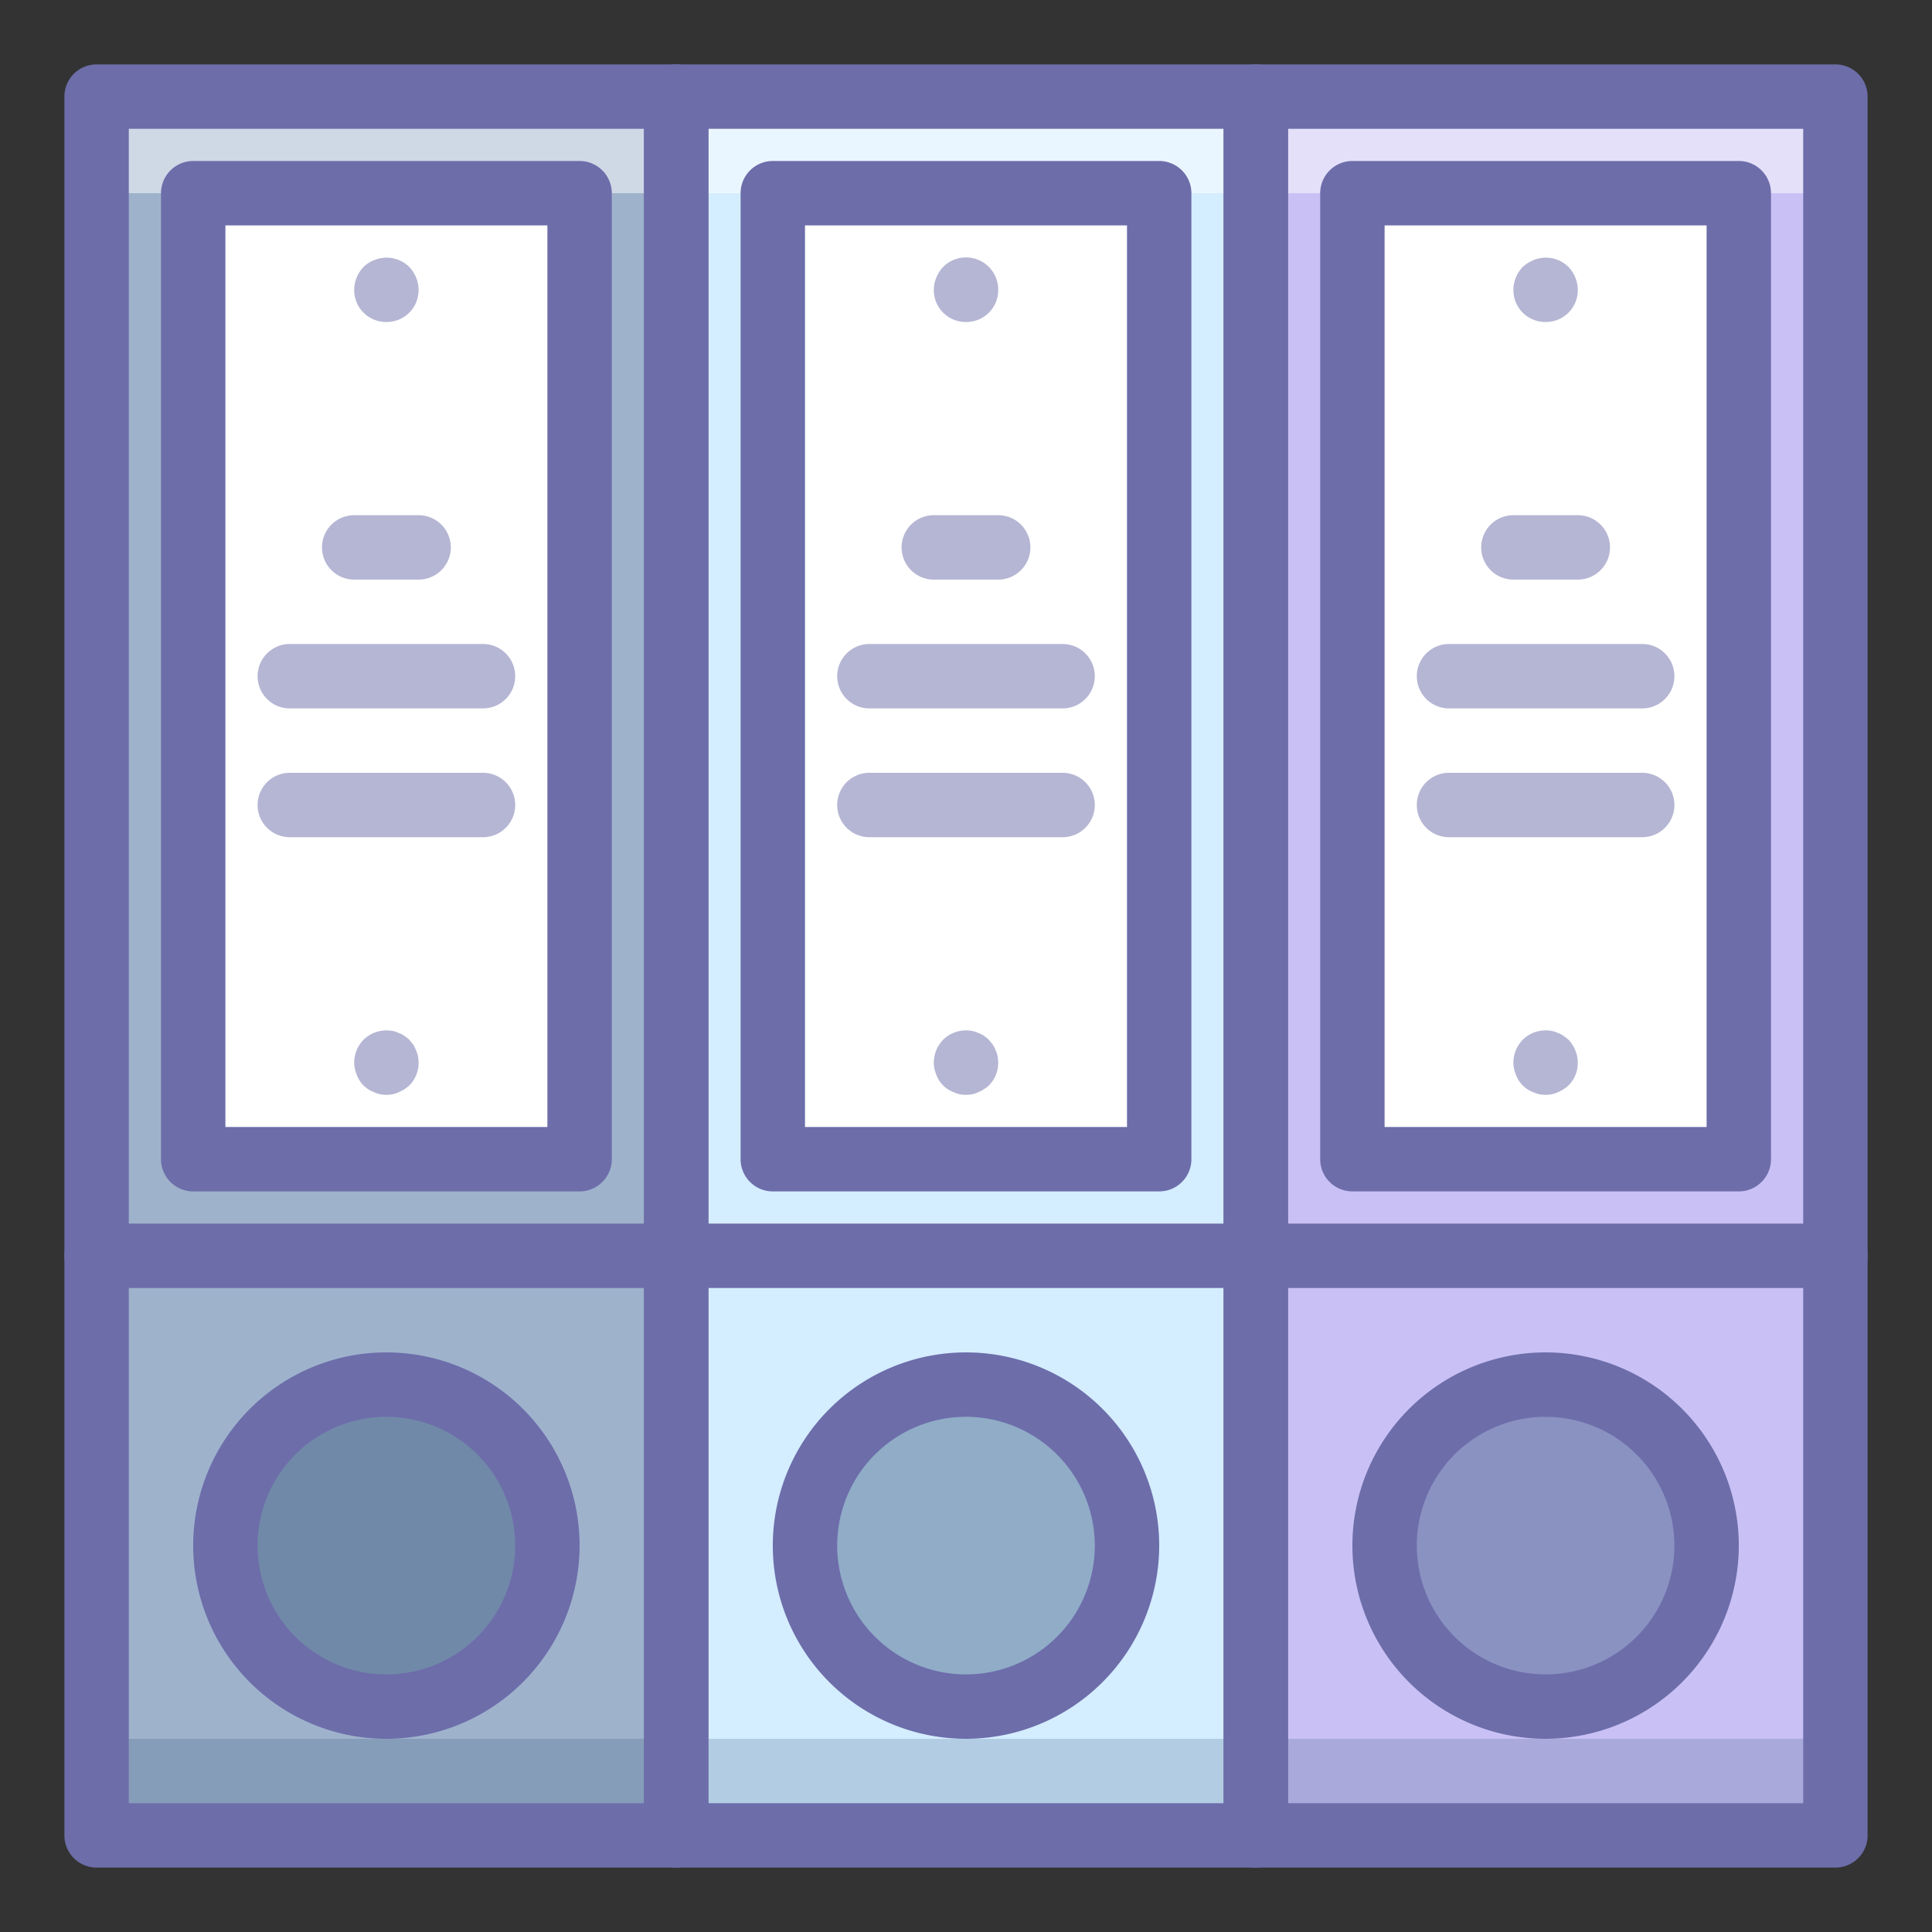 <?xml version="1.0" ?><svg data-name="Multimedia 3" height="60" id="Multimedia_3" viewBox="0 0 60 60" width="60" xmlns="http://www.w3.org/2000/svg"><rect x="0" y="0" width="60" height="60" fill="#333333" stroke="none"/><title/><rect height="54" style="fill:#9eb2cc" width="18" x="3" y="3"/><rect height="3" style="fill:#fff;opacity:0.5" width="18" x="3" y="3"/><rect height="3" style="fill:#2c4b75;opacity:0.2" width="18" x="3" y="54"/><path d="M21,40H3a1,1,0,0,1,0-2H21a1,1,0,0,1,0,2Z" style="fill:#6d6daa"/><rect height="30" style="fill:#fff" width="12" x="6" y="6"/><path d="M18,37H6a1.0 1,0,0,1-1-1V6A1.0 1,0,0,1,6,5H18a1.0 1,0,0,1,1,1V36A1.0 1,0,0,1,18,37ZM7,35H17V7H7Z" style="fill:#6d6daa"/><path d="M15,22H9a1,1,0,0,1,0-2h6a1,1,0,0,1,0,2Z" style="fill:#6d6daa;opacity:0.5"/><path d="M15,26H9a1,1,0,0,1,0-2h6a1,1,0,0,1,0,2Z" style="fill:#6d6daa;opacity:0.5"/><path d="M13,18H11a1,1,0,0,1,0-2h2a1,1,0,0,1,0,2Z" style="fill:#6d6daa;opacity:0.5"/><path d="M12,10a.99.99,0,0,1-1-1,1.05,1.05,0,0,1,.29-.71.931.931,0,0,1,.33-.21A1.002,1.002,0,0,1,12.71,8.29,1.052,1.052,0,0,1,13,9a.99.99,0,0,1-1,1Z" style="fill:#6d6daa;opacity:0.5"/><path d="M12,34a.845.845,0,0,1-.38-.08.904.904,0,0,1-.54-.54A.999.999,0,0,1,11,33a1.03,1.03,0,0,1,.29-.71,1.018,1.018,0,0,1,.91-.271.654.654,0,0,1,.18.061.739.739,0,0,1,.18.09A1.682,1.682,0,0,1,12.71,32.29c.04.05.08.1.12.149a.762.762,0,0,1,.09.181.649.649,0,0,1,.06.18A1.542,1.542,0,0,1,13,33a.991.991,0,0,1-.29.71,1.154,1.154,0,0,1-.33.21A.844.844,0,0,1,12,34Z" style="fill:#6d6daa;opacity:0.5"/><circle cx="12" cy="48" r="5" style="fill:#2c4b75;opacity:0.4"/><rect height="54" style="fill:#d4edff" width="18" x="21" y="3"/><rect height="3" style="fill:#fff;opacity:0.5" width="18" x="21" y="3"/><rect height="3" style="fill:#2c4b75;opacity:0.2" width="18" x="21" y="54"/><path d="M39,40H21a1,1,0,0,1,0-2H39a1,1,0,0,1,0,2Z" style="fill:#6d6daa"/><rect height="30" style="fill:#fff" width="12" x="24" y="6"/><path d="M36,37H24a1.0 1,0,0,1-1-1V6a1.0 1,0,0,1,1-1H36a1.0 1,0,0,1,1,1V36A1.0 1,0,0,1,36,37ZM25,35H35V7H25Z" style="fill:#6d6daa"/><path d="M33,22H27a1,1,0,0,1,0-2h6a1,1,0,0,1,0,2Z" style="fill:#6d6daa;opacity:0.5"/><path d="M33,26H27a1,1,0,0,1,0-2h6a1,1,0,0,1,0,2Z" style="fill:#6d6daa;opacity:0.5"/><path d="M31,18H29a1,1,0,0,1,0-2h2a1,1,0,0,1,0,2Z" style="fill:#6d6daa;opacity:0.5"/><path d="M30,10a.991.991,0,0,1-.92-1.38A1.03,1.03,0,0,1,29.29,8.29,1,1,0,0,1,31,9a.99.99,0,0,1-1,1Z" style="fill:#6d6daa;opacity:0.5"/><path d="M30,34a.845.845,0,0,1-.38-.08.904.904,0,0,1-.54-.54A.999.999,0,0,1,29,33a1.03,1.03,0,0,1,.29-.71,1.01,1.01,0,0,1,.91-.271.654.654,0,0,1,.18.061.739.739,0,0,1,.18.09A1.682,1.682,0,0,1,30.71,32.29c.04.05.08.1.12.149a.762.762,0,0,1,.09.181.649.649,0,0,1,.06.18A1.542,1.542,0,0,1,31,33a.991.991,0,0,1-.29.71,1.154,1.154,0,0,1-.33.21A.844.844,0,0,1,30,34Z" style="fill:#6d6daa;opacity:0.5"/><circle cx="30" cy="48" r="5" style="fill:#2c4b75;opacity:0.4"/><rect height="54" style="fill:#c9c1f5" width="18" x="39" y="3"/><rect height="3" style="fill:#fff;opacity:0.5" width="18" x="39" y="3"/><rect height="3" style="fill:#2c4b75;opacity:0.2" width="18" x="39" y="54"/><path d="M21,58H3a1.0 1,0,0,1-1-1V3A1.0 1,0,0,1,3,2H21a1.0 1,0,0,1,1,1V57A1.0 1,0,0,1,21,58ZM4,56H20V4H4Z" style="fill:#6d6daa"/><path d="M39,58H21a1.0 1,0,0,1-1-1V3a1.0 1,0,0,1,1-1H39a1.0 1,0,0,1,1,1V57A1.0 1,0,0,1,39,58ZM22,56H38V4H22Z" style="fill:#6d6daa"/><path d="M57,58H39a1.0 1,0,0,1-1-1V3a1.0 1,0,0,1,1-1H57a1.0 1,0,0,1,1,1V57A1.0 1,0,0,1,57,58ZM40,56H56V4H40Z" style="fill:#6d6daa"/><path d="M57,40H39a1,1,0,0,1,0-2H57a1,1,0,0,1,0,2Z" style="fill:#6d6daa"/><rect height="30" style="fill:#fff" width="12" x="42" y="6"/><path d="M54,37H42a1.0 1,0,0,1-1-1V6a1.0 1,0,0,1,1-1H54a1.0 1,0,0,1,1,1V36A1.0 1,0,0,1,54,37ZM43,35H53V7H43Z" style="fill:#6d6daa"/><path d="M51,22H45a1,1,0,0,1,0-2h6a1,1,0,0,1,0,2Z" style="fill:#6d6daa;opacity:0.5"/><path d="M51,26H45a1,1,0,0,1,0-2h6a1,1,0,0,1,0,2Z" style="fill:#6d6daa;opacity:0.5"/><path d="M49,18H47a1,1,0,0,1,0-2h2a1,1,0,0,1,0,2Z" style="fill:#6d6daa;opacity:0.5"/><path d="M48,10a.99.99,0,0,1-1-1,1.05,1.05,0,0,1,.29-.71,1.152,1.152,0,0,1,.33-.21A.999.999,0,0,1,48.71,8.29,1.052,1.052,0,0,1,49,9a.99.99,0,0,1-1,1Z" style="fill:#6d6daa;opacity:0.5"/><path d="M48,34a.845.845,0,0,1-.38-.08.904.904,0,0,1-.54-.54A.999.999,0,0,1,47,33a1.03,1.03,0,0,1,.29-.71,1.01,1.01,0,0,1,.91-.271.654.654,0,0,1,.18.061.739.739,0,0,1,.18.09A1.682,1.682,0,0,1,48.71,32.29,1.052,1.052,0,0,1,49,33a.991.991,0,0,1-.29.71,1.154,1.154,0,0,1-.33.21A.844.844,0,0,1,48,34Z" style="fill:#6d6daa;opacity:0.5"/><circle cx="48" cy="48" r="5" style="fill:#2c4b75;opacity:0.4"/><path d="M12,54a6,6,0,1,1,6-6A6.007,6.007,0,0,1,12,54Zm0-10a4,4,0,1,0,4,4A4.004,4.004,0,0,0,12,44Z" style="fill:#6d6daa"/><path d="M30,54a6,6,0,1,1,6-6A6.007,6.007,0,0,1,30,54Zm0-10a4,4,0,1,0,4,4A4.004,4.004,0,0,0,30,44Z" style="fill:#6d6daa"/><path d="M48,54a6,6,0,1,1,6-6A6.007,6.007,0,0,1,48,54Zm0-10a4,4,0,1,0,4,4A4.004,4.004,0,0,0,48,44Z" style="fill:#6d6daa"/></svg>
